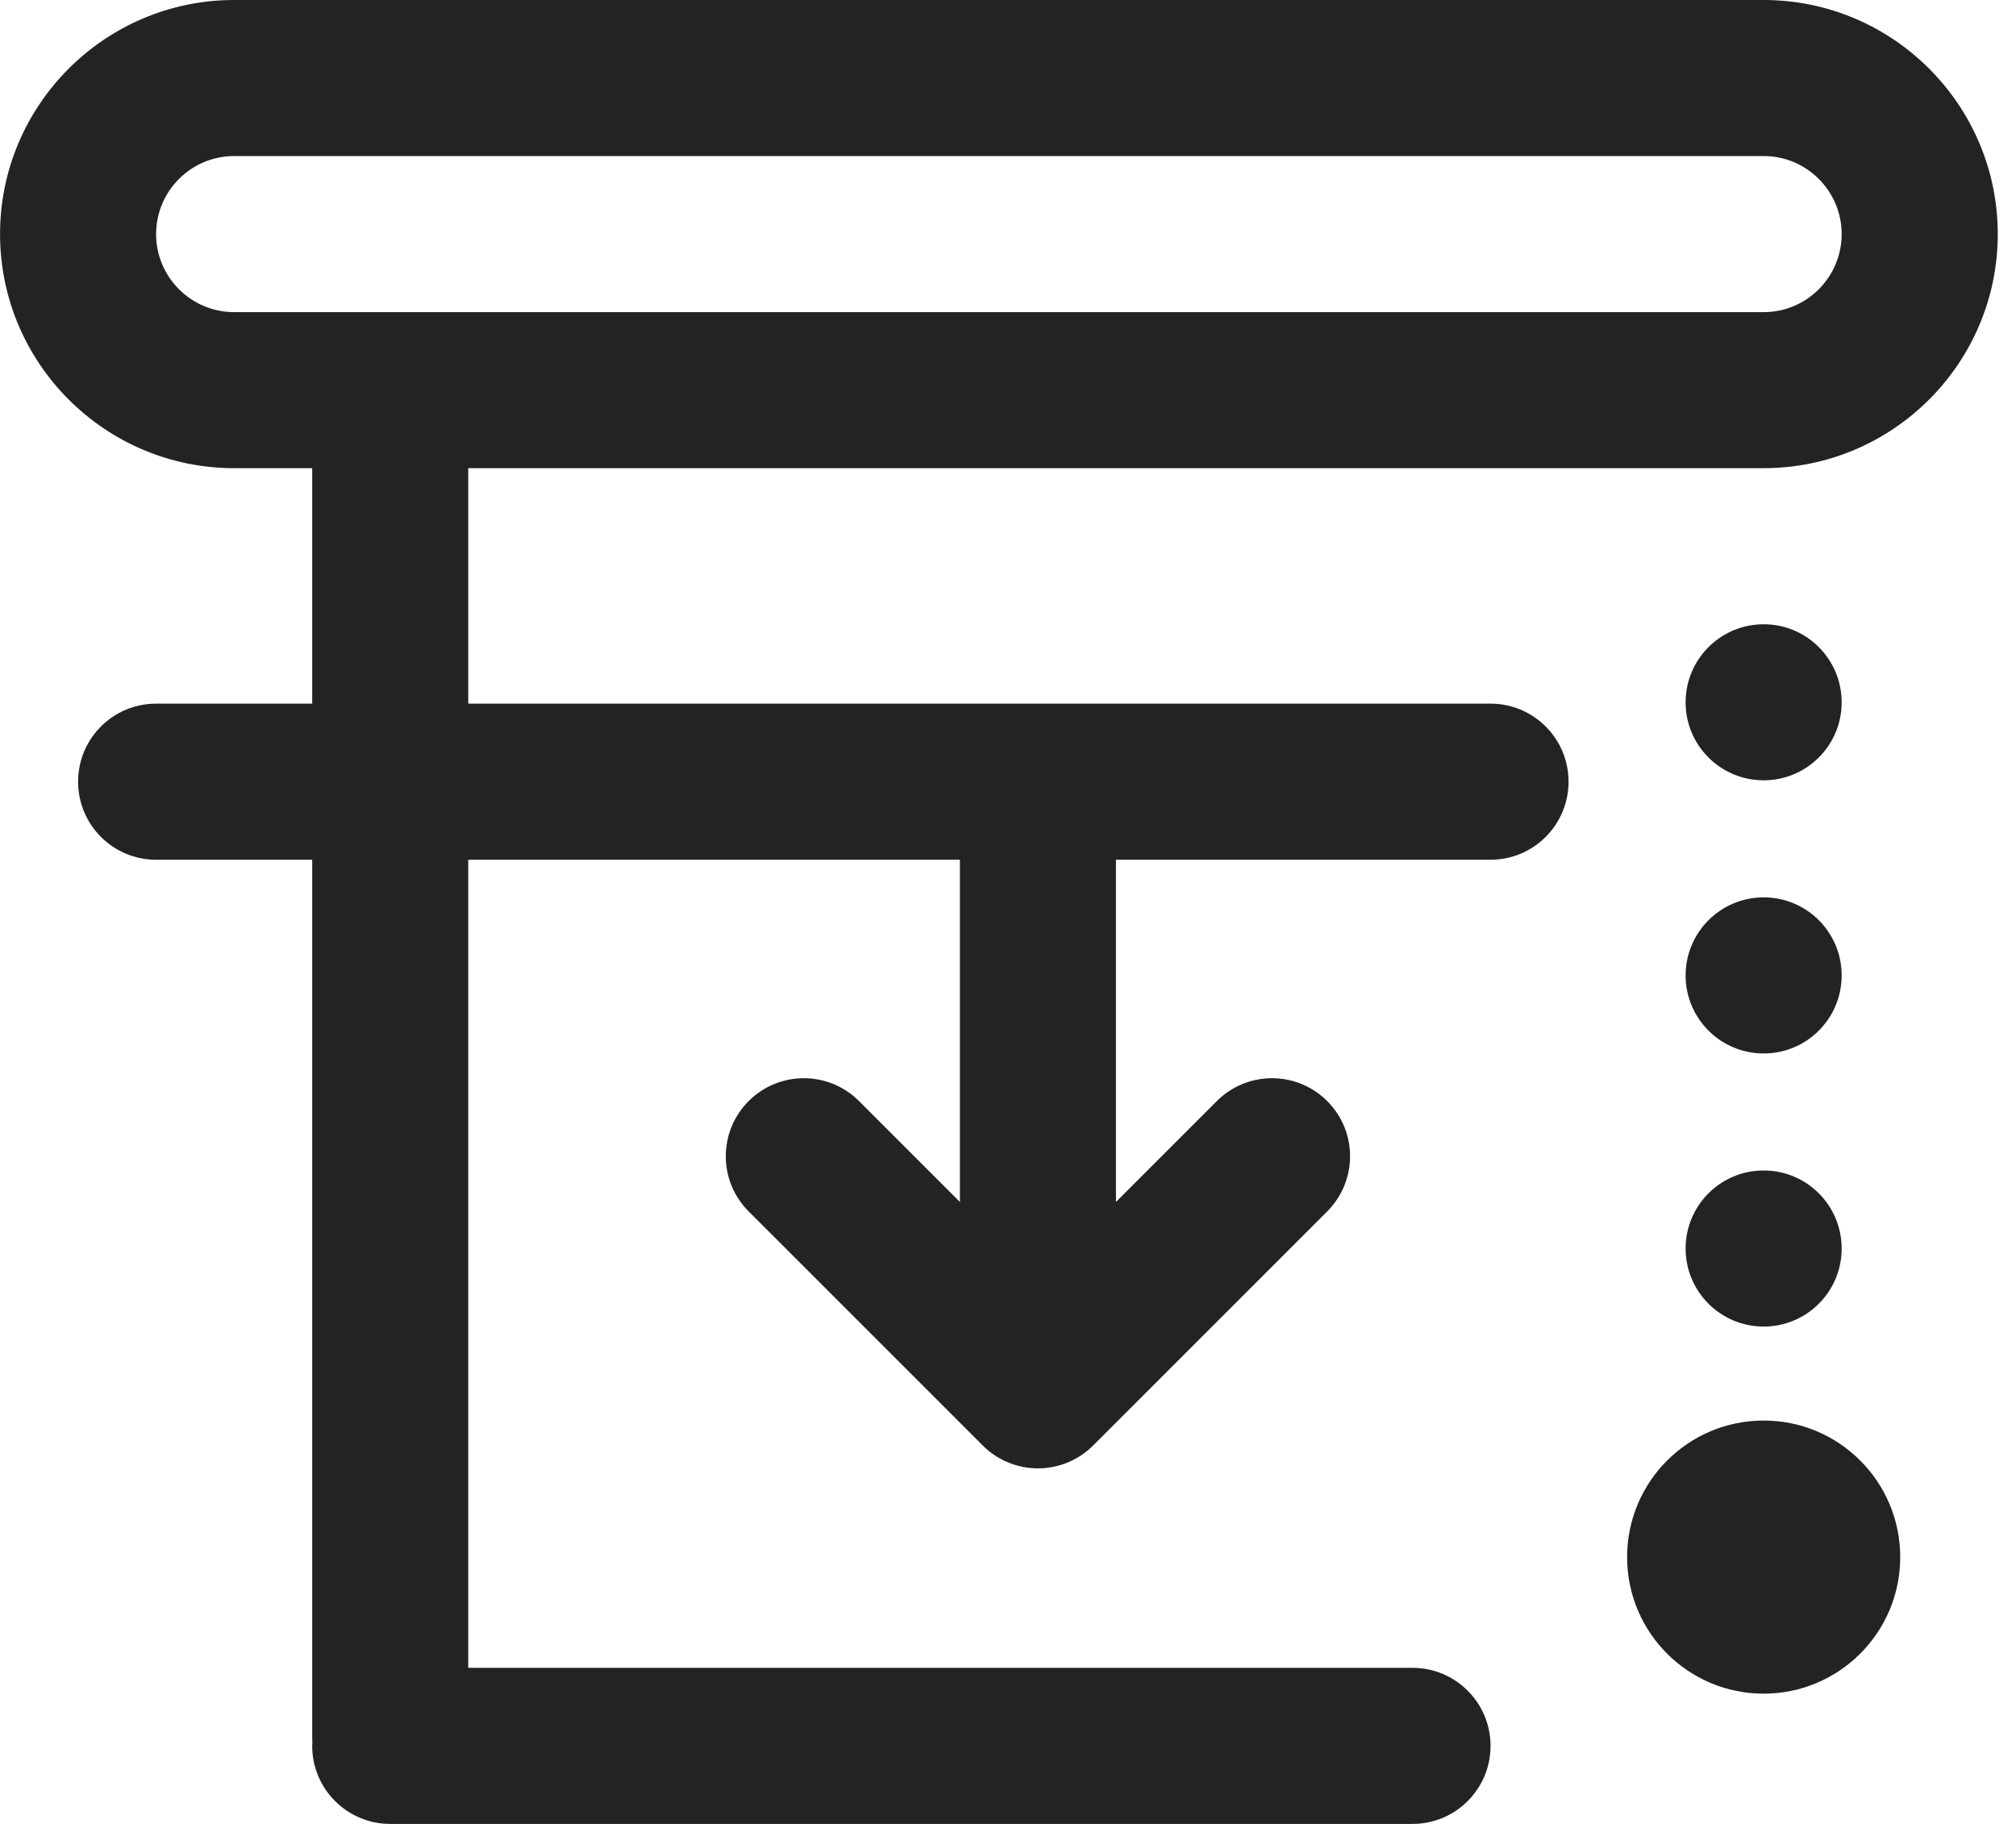 <svg width="42" height="38" viewBox="0 0 42 38" fill="none" xmlns="http://www.w3.org/2000/svg">
<path fill-rule="evenodd" clip-rule="evenodd" d="M4.878 0H36.743C39.432 0 41.62 2.188 41.62 4.877C41.62 7.567 39.432 9.754 36.743 9.754H9.755V12.843V14.66H31.053C31.951 14.66 32.678 15.388 32.678 16.286C32.678 17.184 31.951 17.912 31.053 17.912H23.249V25.042L25.351 22.94C25.986 22.305 27.015 22.305 27.65 22.94C28.285 23.575 28.285 24.604 27.65 25.239L22.773 30.116C22.456 30.433 22.039 30.592 21.623 30.592C21.207 30.592 20.791 30.433 20.474 30.116L15.597 25.239C14.962 24.604 14.962 23.575 15.597 22.94C16.231 22.305 17.261 22.305 17.896 22.94L19.998 25.042V17.912H9.755V34.748H29.427C30.325 34.748 31.053 35.476 31.053 36.374C31.053 37.272 30.325 38 29.427 38H8.13C7.232 38 6.504 37.272 6.504 36.374C6.504 36.356 6.505 36.339 6.506 36.322L6.507 36.311L6.508 36.293C6.508 36.283 6.507 36.274 6.506 36.264C6.505 36.247 6.504 36.23 6.504 36.212V17.912H3.252C2.354 17.912 1.627 17.184 1.627 16.286C1.627 15.388 2.354 14.66 3.252 14.66H6.504V12.843V9.754H4.878C2.189 9.754 0.001 7.567 0.001 4.877C0.001 2.188 2.189 0 4.878 0ZM4.878 6.503H36.743C37.639 6.503 38.368 5.774 38.368 4.877C38.368 3.981 37.639 3.251 36.743 3.251H4.878C3.982 3.251 3.252 3.981 3.252 4.877C3.252 5.774 3.982 6.503 4.878 6.503ZM39.588 32.441C39.588 34.012 38.314 35.286 36.743 35.286C35.172 35.286 33.898 34.012 33.898 32.441C33.898 30.869 35.172 29.596 36.743 29.596C38.314 29.596 39.588 30.869 39.588 32.441ZM36.743 24.386C35.845 24.386 35.117 25.114 35.117 26.012C35.117 26.91 35.845 27.638 36.743 27.638C37.641 27.638 38.368 26.91 38.368 26.012C38.368 25.114 37.641 24.386 36.743 24.386ZM35.117 20.322C35.117 19.424 35.845 18.696 36.743 18.696C37.641 18.696 38.368 19.424 38.368 20.322C38.368 21.22 37.641 21.948 36.743 21.948C35.845 21.948 35.117 21.22 35.117 20.322ZM36.743 13.006C35.845 13.006 35.117 13.734 35.117 14.632C35.117 15.53 35.845 16.257 36.743 16.257C37.641 16.257 38.368 15.53 38.368 14.632C38.368 13.734 37.641 13.006 36.743 13.006Z" fill="#232323"/>
</svg>
